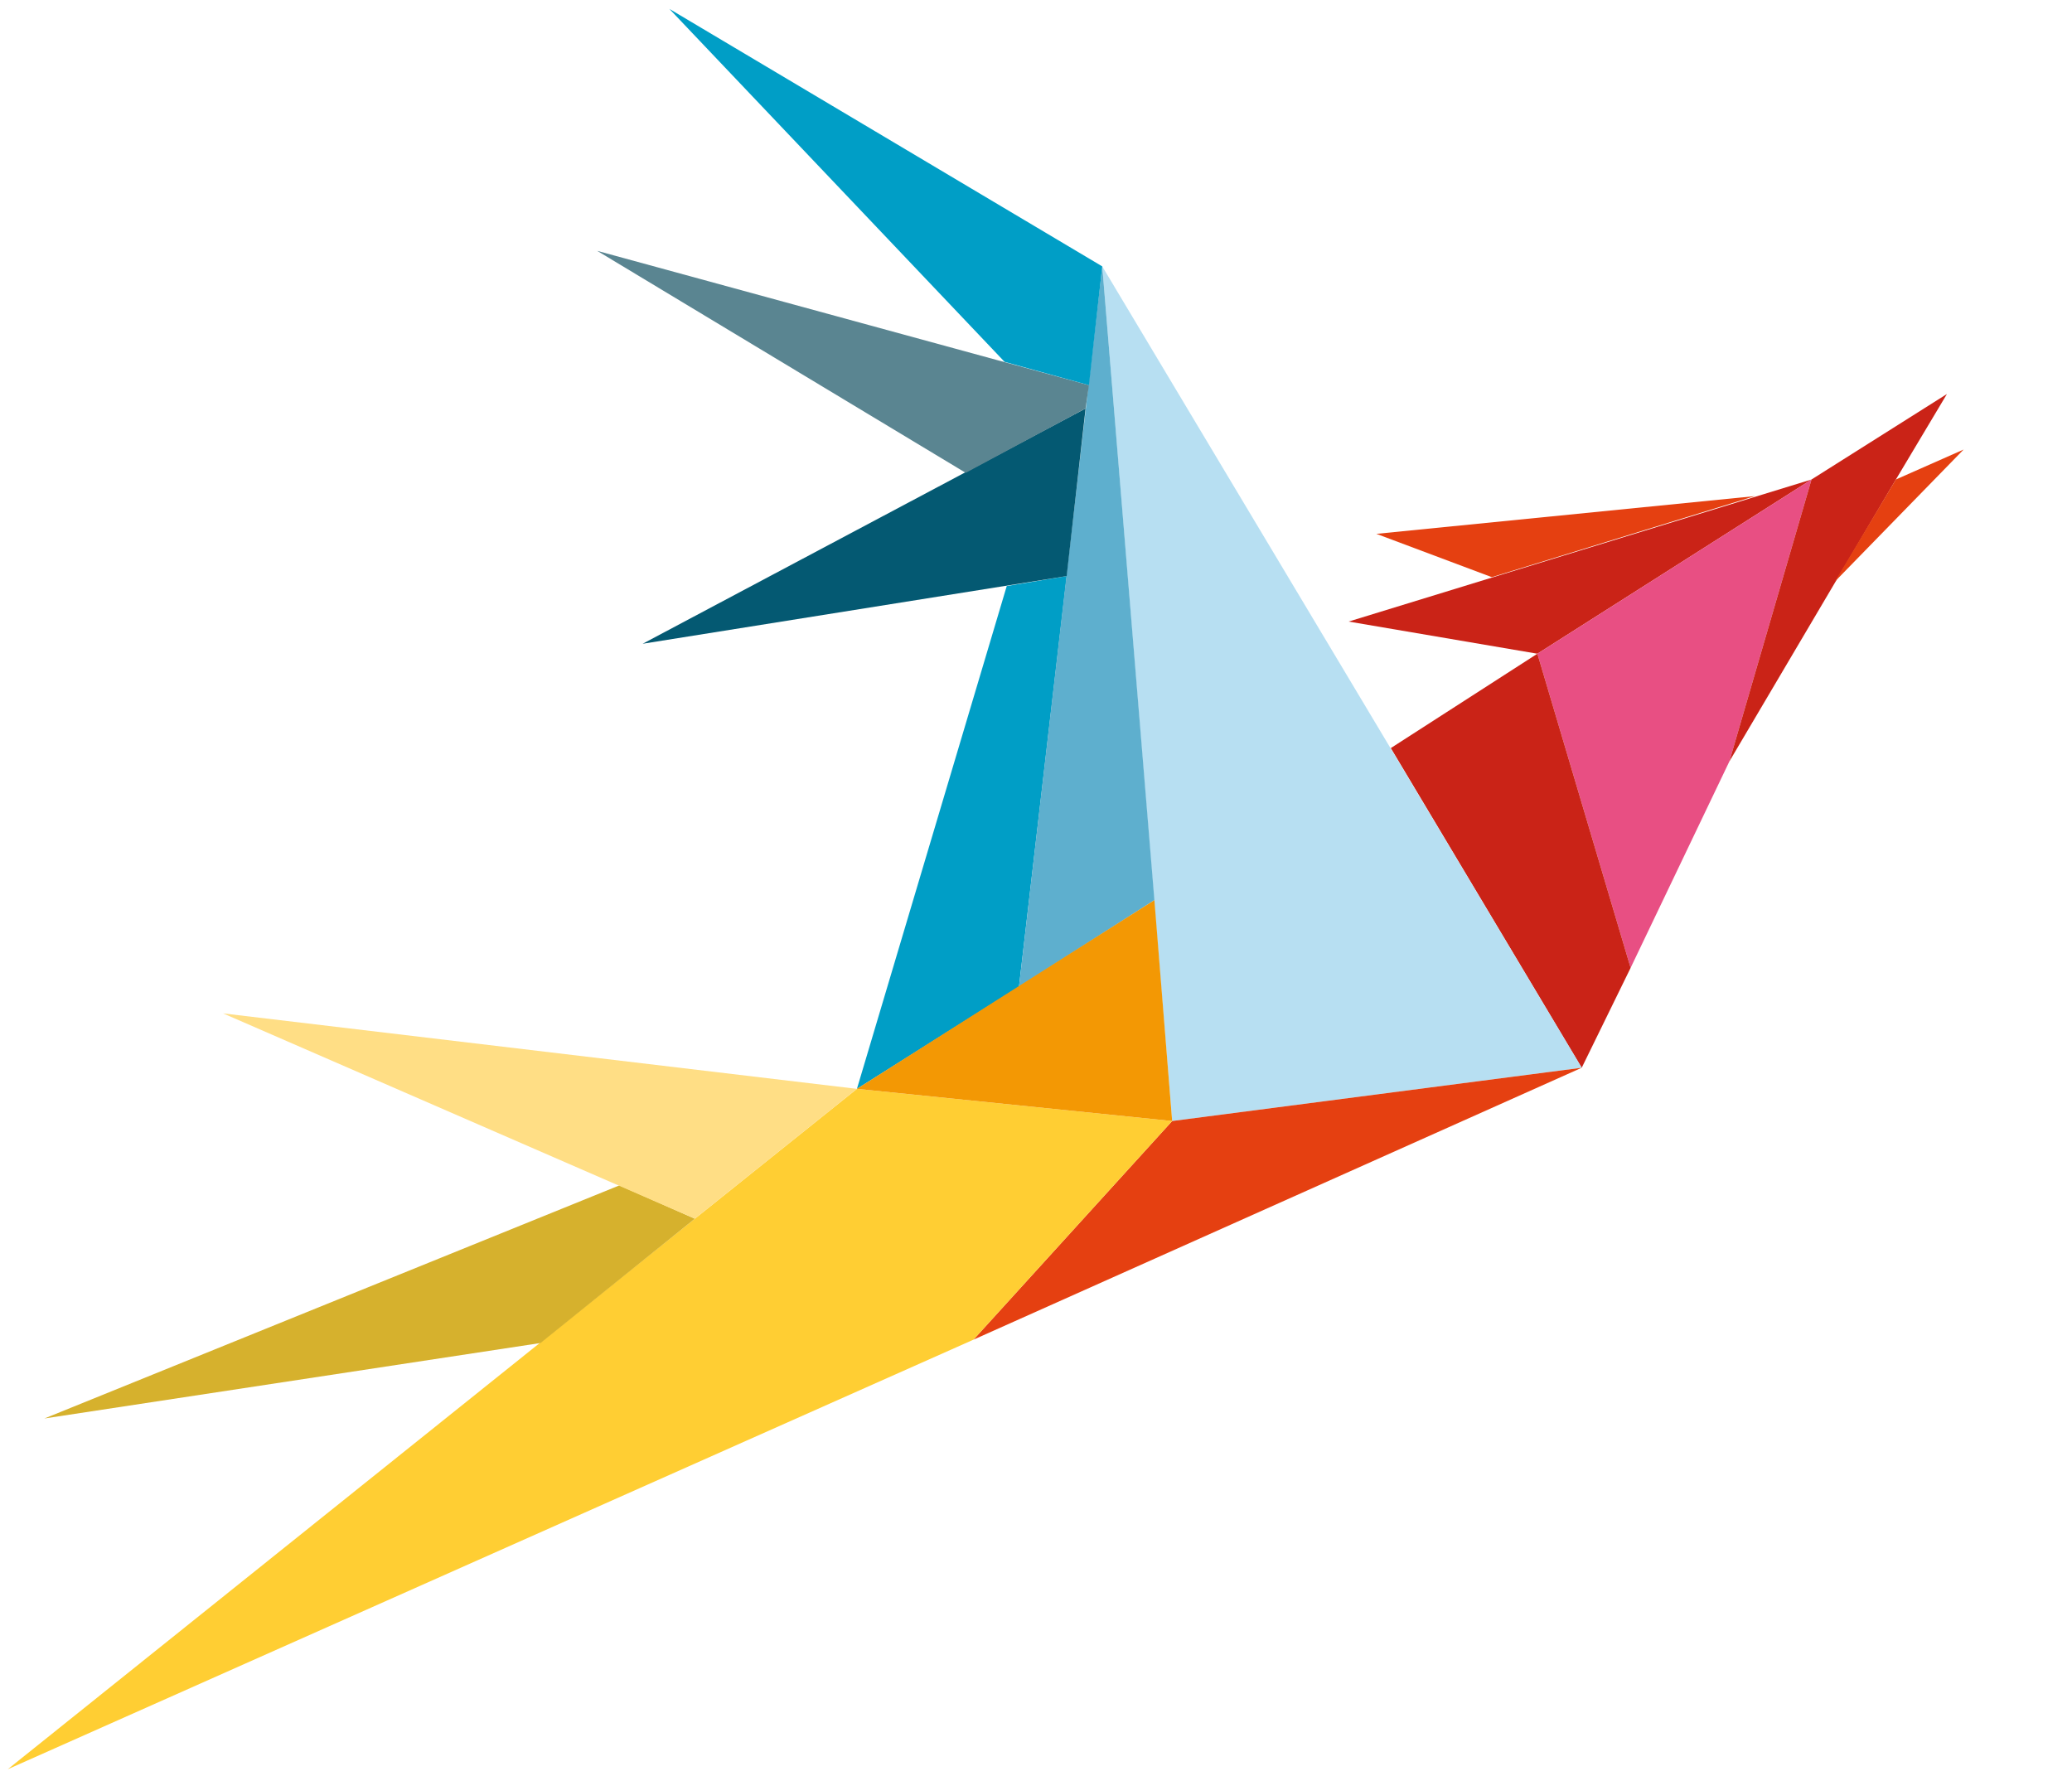 <svg width="126px" height="108px" viewBox="0 0 42 36" version="1.1" xmlns="http://www.w3.org/2000/svg" xmlns:xlink="http://www.w3.org/1999/xlink">
  <path d="M27.337,12.6 L36.72,9.72 L31.163,13.252 L27.337,12.6 Z" fill="#CA2317"></path>
  <path d="M33.053,19.62 L31.163,13.252 L36.72,9.72 L35.055,15.435 L33.053,19.62 Z" fill="#E84F83"></path>
  <path d="M39.465,7.987 L38.43,9.72 L35.055,15.435 L36.72,9.72 L39.465,7.987 Z" fill="#CA2317"></path>
  <path d="M39.803,9.113 L37.193,11.79 L38.43,9.72 L39.803,9.113 Z" fill="#E54011"></path>
  <path d="M27.9,10.822 L35.572,10.057 L30.24,11.7 L27.9,10.822 Z" fill="#E54011"></path>
  <path d="M28.192,15.165 L31.163,13.252 L33.053,19.62 L32.062,21.645 L28.192,15.165 Z" fill="#CA2317"></path>
  <path d="M23.76,22.725 L22.343,5.4 L32.062,21.645 L23.76,22.725 Z" fill="#B7DFF2"></path>
  <path d="M19.733,27.157 L23.76,22.725 L32.062,21.645 L19.733,27.157 Z" fill="#E54011"></path>
  <path d="M0.158,35.865 L19.733,27.157 L23.76,22.725 L17.37,22.073 L0.158,35.865 Z" fill="#FFCE33"></path>
  <path d="M0.9,28.755 L10.957,27.225 L14.085,24.705 L12.555,24.03 L0.9,28.755 Z" fill="#D6B12D"></path>
  <path d="M4.522,20.543 L14.085,24.705 L17.37,22.073 L4.522,20.543 Z" fill="#FFDE85"></path>
  <path d="M21.622,11.678 L20.407,11.88 L17.37,22.073 L20.655,20.003 L21.622,11.678 Z" fill="#009EC6"></path>
  <path d="M23.4,18.247 L20.655,20.003 L22.343,5.4 L23.4,18.247 Z" fill="#5EAFCE"></path>
  <path d="M13.027,13.05 L21.622,11.678 L22.005,8.28 L13.027,13.05 Z" fill="#045972"></path>
  <path d="M12.105,5.085 L19.575,9.585 L22.005,8.28 L22.073,7.808 L12.105,5.085 Z" fill="#5A8591"></path>
  <path d="M13.568,0.18 L20.363,7.335 L22.073,7.808 L22.343,5.4 L13.568,0.18 Z" fill="#009EC6"></path>
  <path d="M17.37,22.073 L23.4,18.247 L23.76,22.725 L17.37,22.073 Z" fill="#F39804"></path>
</svg>